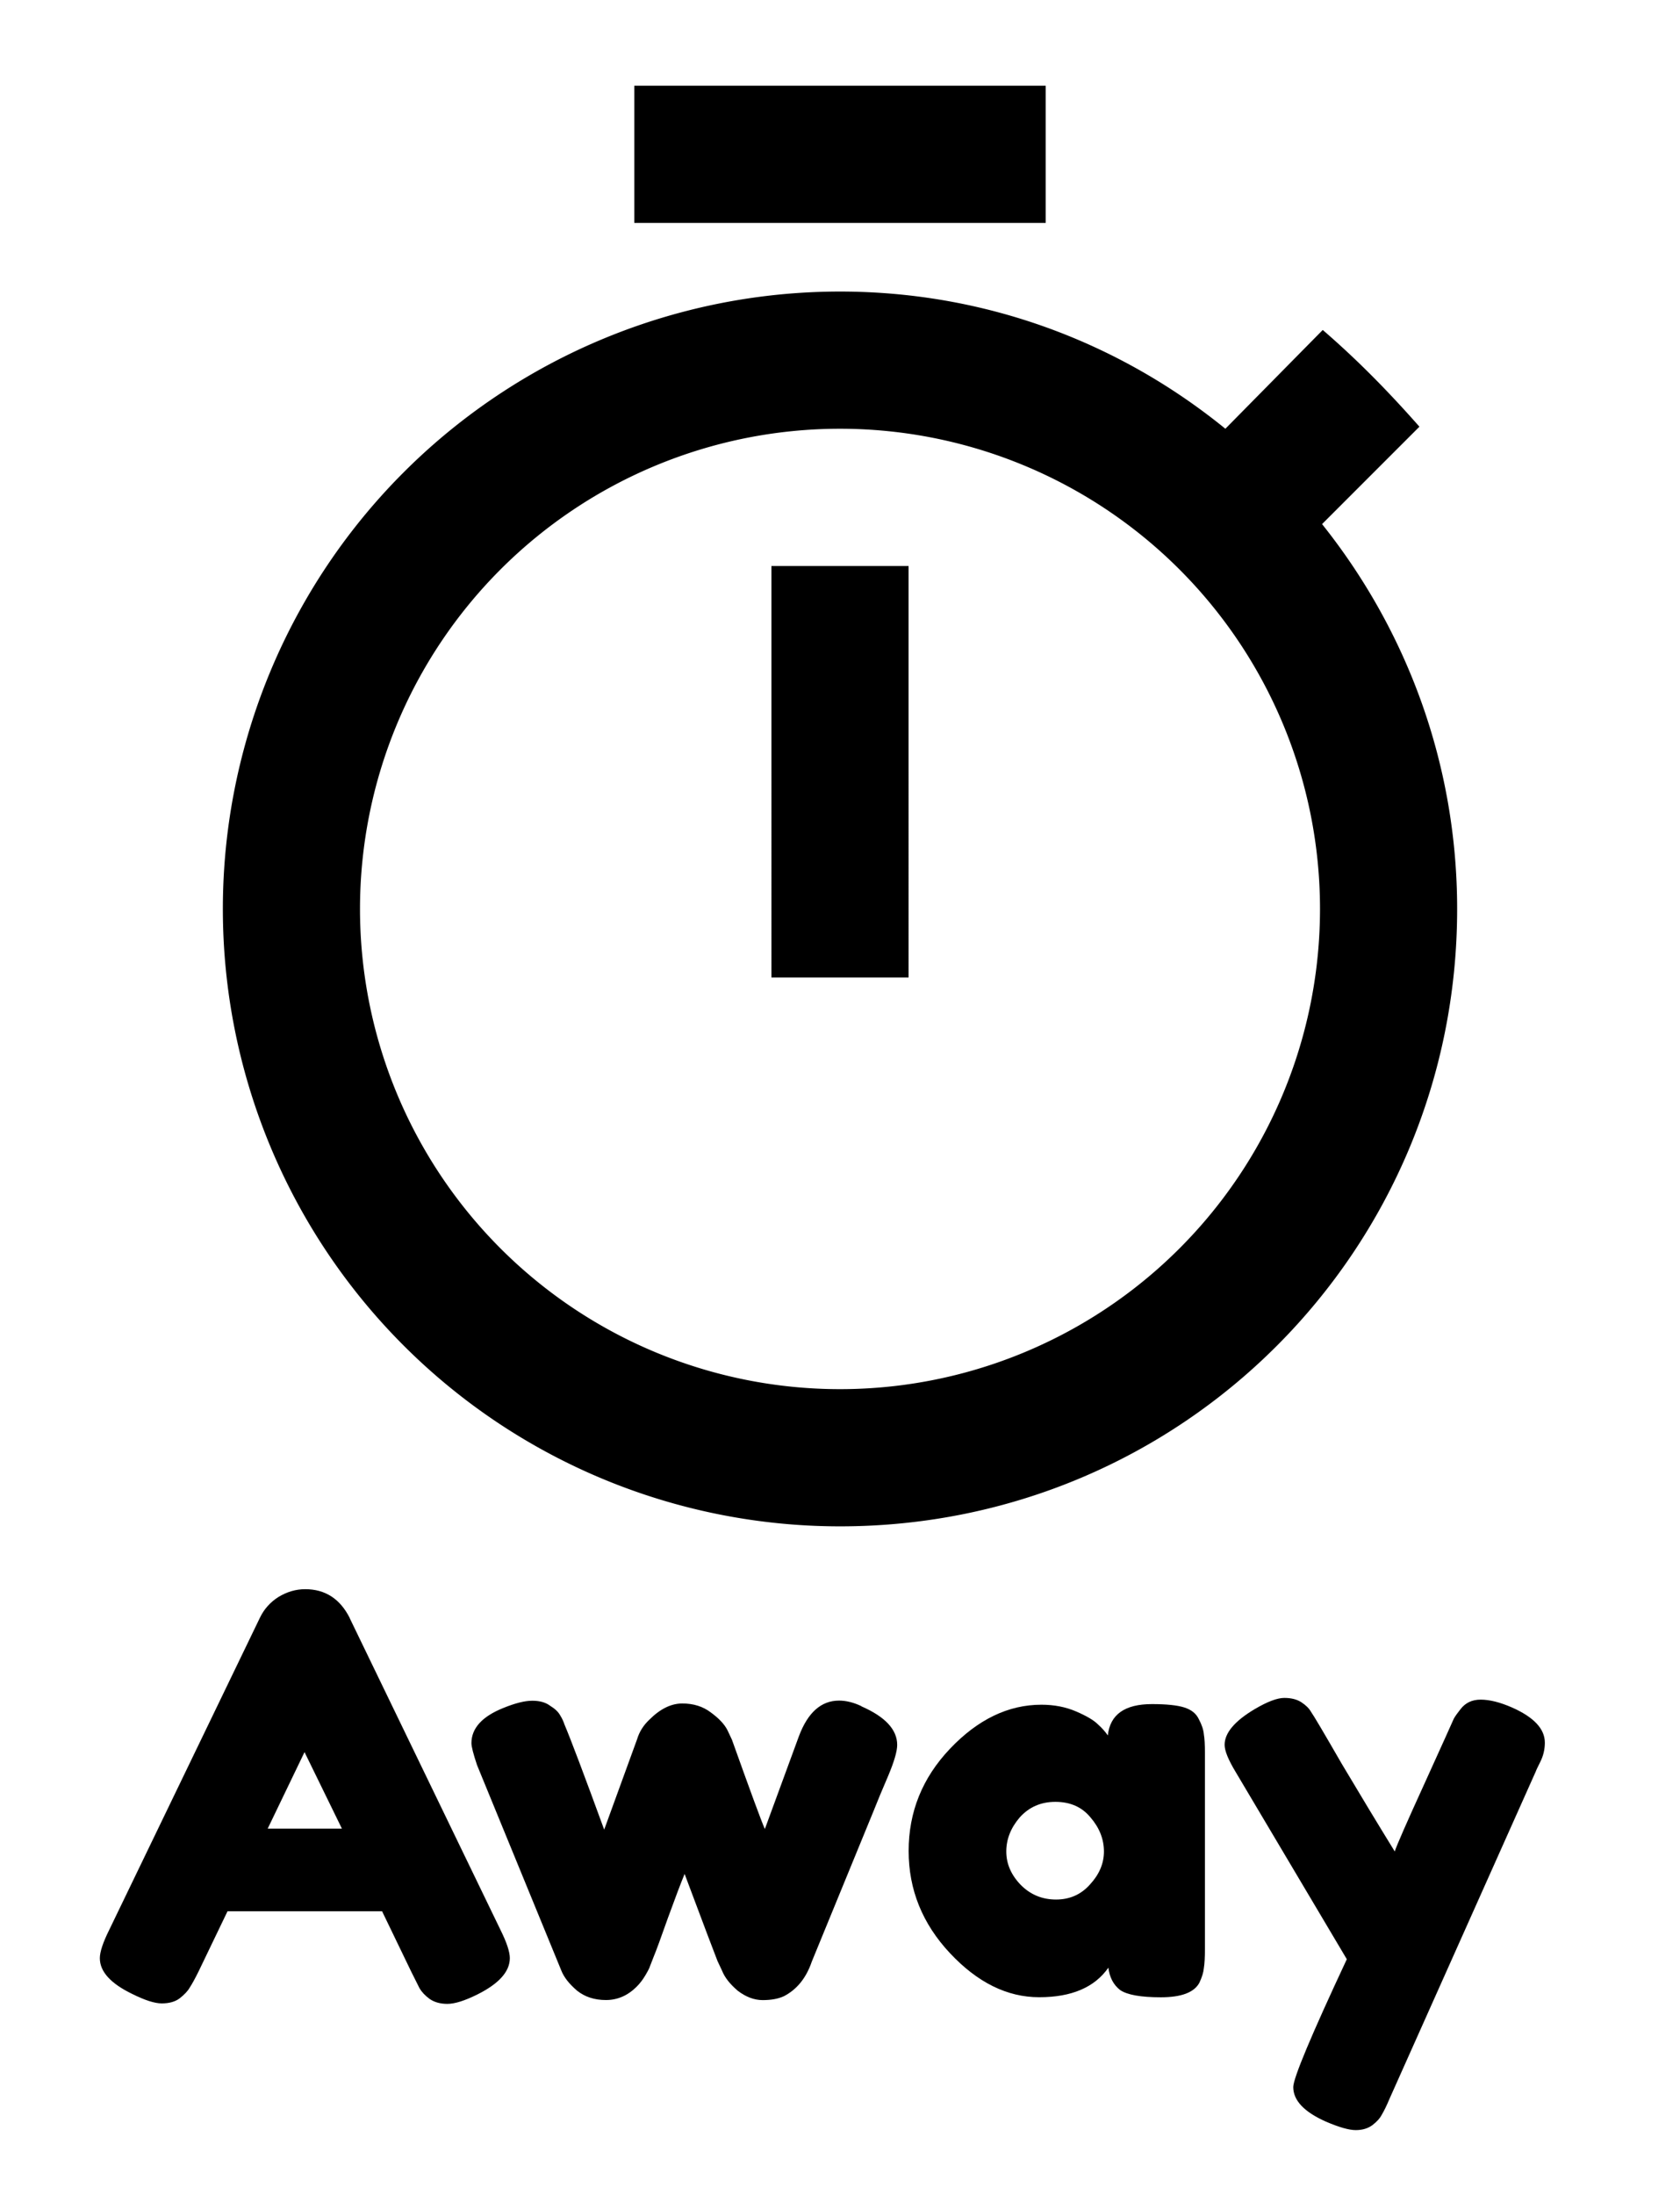 <?xml version="1.0" encoding="UTF-8" standalone="no"?>
<svg
   xmlns:dc="http://purl.org/dc/elements/1.1/"
   xmlns:cc="http://creativecommons.org/ns#"
   xmlns:rdf="http://www.w3.org/1999/02/22-rdf-syntax-ns#"
   xmlns:svg="http://www.w3.org/2000/svg"
   xmlns="http://www.w3.org/2000/svg"
   xmlns:sodipodi="http://sodipodi.sourceforge.net/DTD/sodipodi-0.dtd"
   xmlns:inkscape="http://www.inkscape.org/namespaces/inkscape"
   version="1.1"
   id="mdi-timer-outline"
   width="24.5"
   height="32"
   viewBox="0 0 24.5 32"
   sodipodi:docname="timer-outline-hover.svg"
   inkscape:version="1.0.1 (0767f8302a, 2020-10-17)">
  <defs
     id="defs7" />
  <sodipodi:namedview
     pagecolor="#ffffff"
     bordercolor="#666666"
     borderopacity="1"
     objecttolerance="10"
     gridtolerance="10"
     guidetolerance="10"
     inkscape:pageopacity="0"
     inkscape:pageshadow="2"
     inkscape:window-width="1920"
     inkscape:window-height="1043"
     id="namedview5"
     showgrid="false"
     inkscape:snap-page="true"
     fit-margin-top="0"
     fit-margin-left="0"
     fit-margin-right="0"
     fit-margin-bottom="0"
     inkscape:zoom="10.827573"
     inkscape:cx="13.524405"
     inkscape:cy="14.39795"
     inkscape:window-x="0"
     inkscape:window-y="0"
     inkscape:window-maximized="1"
     inkscape:current-layer="mdi-timer-outline"
     inkscape:document-rotation="0" />
  <path
     d="M 12.25,20.25 A 7,7 0 0 1 5.25,13.25 7,7 0 0 1 12.25,6.25 a 7,7 0 0 1 7,7 7,7 0 0 1 -7,7 m 7.03,-12.61 1.42,-1.42 c -0.45,-0.51 -0.9,-0.97 -1.41,-1.41 l -1.42,1.44 c -1.55,-1.26 -3.5,-2 -5.62,-2 A 9,9 0 0 0 3.25,13.25 9,9 0 0 0 12.25,22.25 c 5,0 9,-4.03 9,-9 0,-2.12 -0.74,-4.07 -1.97,-5.61 M 11.25,14.25 h 2 V 8.25 h -2 m 4,-7 H 9.25 v 2 H 15.25 Z"
     id="path2" />
  <g
     aria-label="Away"
     id="text836"
     style="font-style:normal;font-weight:normal;font-size:8.138px;line-height:1.25;font-family:sans-serif;letter-spacing:0px;word-spacing:0px;fill:#000000;fill-opacity:1;stroke:none;stroke-width:0.203">
    <path
       d="m 5.1,23.588 2.197,4.541 q 0.138,0.277 0.138,0.415 0,0.293 -0.472,0.529 -0.277,0.138 -0.439,0.138 -0.155,0 -0.26,-0.073 -0.098,-0.073 -0.146,-0.155 -0.041,-0.081 -0.122,-0.244 L 5.572,27.861 H 3.318 l -0.423,0.879 q -0.081,0.163 -0.13,0.236 -0.041,0.073 -0.146,0.155 -0.098,0.073 -0.26,0.073 -0.155,0 -0.431,-0.138 -0.472,-0.228 -0.472,-0.521 0,-0.138 0.138,-0.415 l 2.197,-4.549 q 0.09,-0.187 0.269,-0.301 0.187,-0.114 0.391,-0.114 0.439,0 0.651,0.423 z M 4.441,25.541 3.904,26.656 h 1.082 z"
       style="font-style:normal;font-variant:normal;font-weight:normal;font-stretch:normal;font-family:FredokaOne;-inkscape-font-specification:FredokaOne;stroke-width:0.203"
       id="path868" />
    <path
       d="m 12.563,24.874 q 0.521,0.228 0.521,0.562 0,0.138 -0.13,0.448 -0.13,0.301 -0.22,0.529 l -0.895,2.181 q -0.122,0.358 -0.407,0.505 -0.122,0.057 -0.309,0.057 -0.187,0 -0.366,-0.138 -0.171,-0.146 -0.228,-0.293 l -0.065,-0.138 q -0.065,-0.163 -0.48,-1.27 -0.081,0.195 -0.244,0.643 -0.155,0.439 -0.203,0.553 -0.041,0.106 -0.057,0.146 -0.008,0.033 -0.065,0.13 -0.057,0.098 -0.13,0.171 -0.195,0.195 -0.448,0.195 -0.252,0 -0.423,-0.138 Q 8.242,28.87 8.185,28.723 L 6.956,25.728 q -0.081,-0.244 -0.081,-0.317 0,-0.326 0.464,-0.513 0.26,-0.106 0.423,-0.106 0.163,0 0.26,0.073 0.106,0.065 0.146,0.138 0.041,0.065 0.065,0.138 0.138,0.326 0.578,1.53 l 0.48,-1.318 q 0.049,-0.163 0.179,-0.285 0.236,-0.236 0.48,-0.236 0.244,0 0.415,0.13 0.179,0.13 0.244,0.26 l 0.065,0.138 q 0.407,1.139 0.48,1.302 l 0.496,-1.351 q 0.195,-0.521 0.586,-0.521 0.155,0 0.326,0.081 z"
       style="font-style:normal;font-variant:normal;font-weight:normal;font-stretch:normal;font-family:FredokaOne;-inkscape-font-specification:FredokaOne;stroke-width:0.203"
       id="path870" />
    <path
       d="m 16.156,25.297 q 0.049,-0.456 0.643,-0.456 0.317,0 0.472,0.049 0.155,0.049 0.212,0.171 0.065,0.122 0.073,0.22 0.016,0.09 0.016,0.277 v 2.848 q 0,0.187 -0.016,0.285 -0.008,0.09 -0.065,0.212 -0.114,0.212 -0.562,0.212 -0.439,0 -0.594,-0.106 -0.146,-0.114 -0.171,-0.326 -0.301,0.431 -1.009,0.431 -0.7,0 -1.302,-0.643 -0.602,-0.643 -0.602,-1.489 0,-0.855 0.602,-1.489 0.61,-0.643 1.335,-0.643 0.277,0 0.505,0.098 0.228,0.098 0.317,0.187 0.09,0.081 0.146,0.163 z m -1.481,1.693 q 0,0.269 0.212,0.488 0.212,0.212 0.513,0.212 0.301,0 0.496,-0.22 0.203,-0.22 0.203,-0.48 0,-0.269 -0.195,-0.496 -0.187,-0.228 -0.513,-0.228 -0.317,0 -0.521,0.228 -0.195,0.228 -0.195,0.496 z"
       style="font-style:normal;font-variant:normal;font-weight:normal;font-stretch:normal;font-family:FredokaOne;-inkscape-font-specification:FredokaOne;stroke-width:0.203"
       id="path872" />
    <path
       d="m 22.049,24.89 q 0.48,0.212 0.48,0.513 0,0.146 -0.065,0.277 -0.065,0.13 -0.065,0.138 l -2.132,4.769 q -0.065,0.155 -0.114,0.236 -0.041,0.081 -0.138,0.155 -0.098,0.073 -0.244,0.073 -0.146,0 -0.431,-0.122 -0.48,-0.212 -0.48,-0.505 0,-0.195 0.781,-1.864 l -1.619,-2.726 q -0.163,-0.269 -0.163,-0.399 0,-0.26 0.439,-0.521 0.277,-0.163 0.431,-0.163 0.155,0 0.252,0.065 0.098,0.065 0.138,0.138 0.049,0.065 0.448,0.757 0.407,0.684 0.773,1.278 0.041,-0.13 0.439,-1.001 0.399,-0.879 0.423,-0.936 0.033,-0.057 0.098,-0.138 0.106,-0.138 0.293,-0.138 0.195,0 0.456,0.114 z"
       style="font-style:normal;font-variant:normal;font-weight:normal;font-stretch:normal;font-family:FredokaOne;-inkscape-font-specification:FredokaOne;stroke-width:0.203"
       id="path874" />
  </g>
</svg>
